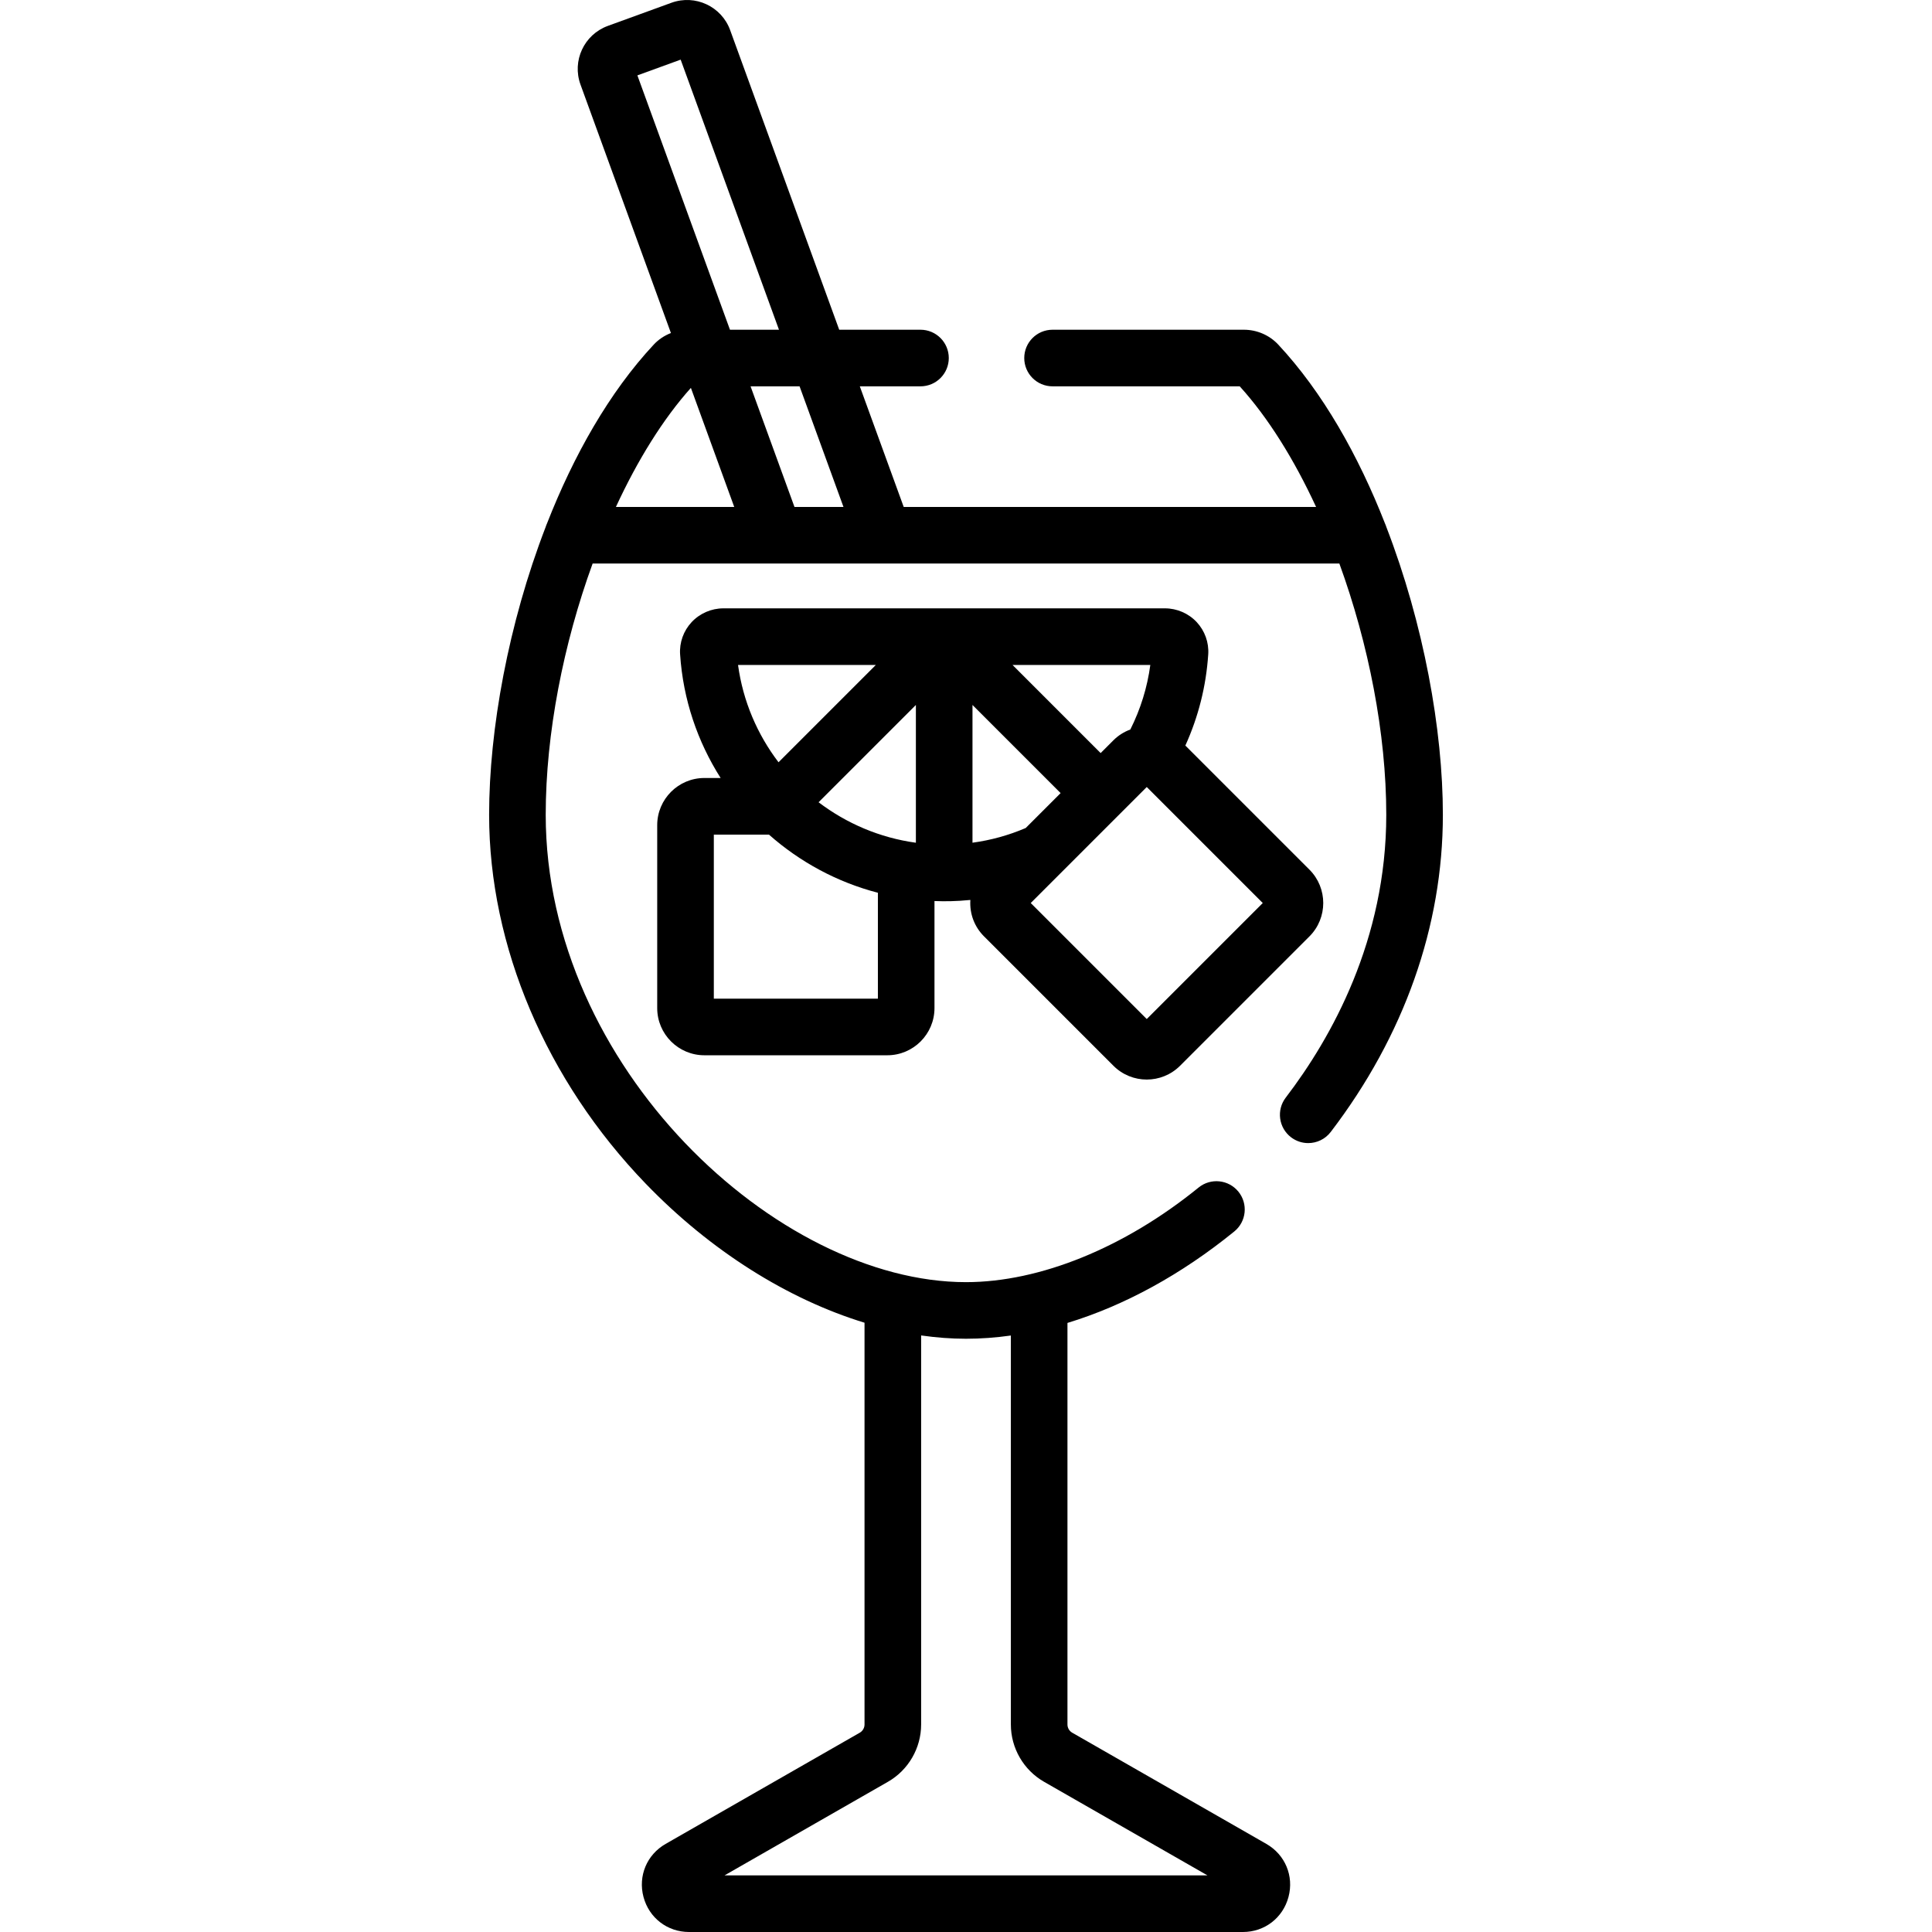 <svg id="Capa_1" enable-background="new 0 0 512 512" height="512" viewBox="0 0 512 512" width="512" xmlns="http://www.w3.org/2000/svg"><g><path d="m260.78 248.15 34.28 34.28c4.887 4.885 12.793 4.885 17.679 0l34.282-34.282c4.872-4.874 4.871-12.804-.001-17.677l-32.891-32.891c3.457-7.616 5.506-15.717 6.066-24.183.205-3.129-.911-6.24-3.061-8.535-2.169-2.316-5.236-3.645-8.414-3.645-13.459 0-103.356 0-117.011 0-3.176 0-6.243 1.33-8.414 3.648-2.15 2.296-3.266 5.406-3.06 8.536.796 12.027 4.648 23.188 10.742 32.775h-4.309c-6.893 0-12.5 5.607-12.5 12.5v48.48c0 6.893 5.607 12.5 12.5 12.5h48.48c6.893 0 12.5-5.607 12.5-12.5v-28.373c2.773.102 5.492.106 9.509-.287-.242 3.798 1.164 7.194 3.623 9.654zm-28.672-71.932-25.791 25.79c-5.605-7.36-9.419-16.166-10.73-25.79zm.542 88.44h-43.48v-43.48h14.608c8.178 7.24 18.034 12.597 28.872 15.415zm10.069-41.325c-9.57-1.314-18.395-5.113-25.787-10.727l25.787-25.785zm91.926 15.977-30.745 30.745-30.745-30.745 30.745-30.745zm-29.799-63.092c-.807 5.983-2.588 11.71-5.295 17.108-1.638.605-3.177 1.552-4.49 2.865l-3.38 3.38-23.352-23.353zm-47.127 10.604 23.355 23.356-9.255 9.255c-4.529 1.934-9.246 3.235-14.1 3.893z"/><path d="m367.397 139.664c-.097-.319-.218-.626-.355-.926-7.068-18.053-16.529-34.814-28.304-47.428-2.329-2.495-5.646-3.927-9.098-3.927h-50.702c-4.143 0-7.5 3.357-7.5 7.5s3.357 7.5 7.5 7.5h49.605c7.528 8.301 14.414 19.374 20.232 31.96h-109.282l-11.634-31.96h16.079c4.142 0 7.5-3.357 7.5-7.5s-3.358-7.5-7.5-7.5h-21.538l-28.9-79.392c-2.279-6.288-9.255-9.546-15.555-7.261l-16.858 6.133c-6.31 2.304-9.543 9.268-7.246 15.561l23.962 65.833c-1.712.669-3.276 1.697-4.542 3.054-11.774 12.614-21.236 29.375-28.303 47.427-.137.3-.258.608-.355.927-9.893 25.626-14.98 53.745-14.98 76.267 0 34.789 15.127 70.421 41.503 97.757 17.165 17.79 37.628 30.619 57.983 36.846v106.475c0 .896-.48 1.728-1.257 2.172l-51.451 29.471c-4.987 2.857-7.345 8.509-5.867 14.062 1.479 5.555 6.335 9.286 12.085 9.286h146.76c5.751 0 10.607-3.731 12.086-9.286 1.479-5.553-.88-11.203-5.868-14.062l-51.453-29.473c-.773-.443-1.255-1.274-1.255-2.17v-106.421c15.035-4.576 30.149-12.805 44.212-24.239 3.214-2.613 3.701-7.337 1.088-10.551-2.611-3.212-7.335-3.702-10.551-1.088-19.597 15.934-42.063 25.071-61.639 25.071-50.011 0-111.377-57.029-111.377-123.85 0-21.548 4.698-45.345 12.43-66.589h197.894c7.732 21.244 12.43 45.041 12.43 66.589 0 33.131-14.487 59.042-26.641 74.945-2.516 3.291-1.886 7.998 1.405 10.513 1.359 1.039 2.96 1.541 4.548 1.541 2.257 0 4.488-1.015 5.965-2.946 19.444-25.443 29.723-54.509 29.723-84.053.001-22.522-5.087-50.641-14.979-76.268zm-123.287 317.346v-103.102c4.01.572 7.983.875 11.89.875 3.915 0 7.886-.292 11.89-.854v103.081c0 6.261 3.374 12.081 8.803 15.188l43.3 24.802h-127.986l43.297-24.801c5.432-3.107 8.806-8.928 8.806-15.189zm-20.58-322.666h-12.987l-11.634-31.96h12.987zm-54.616-114.367 11.468-4.172 26.054 71.578h-12.986zm14.181 82.816 11.485 31.551h-31.355c5.724-12.384 12.484-23.297 19.87-31.551z"/></g></svg>